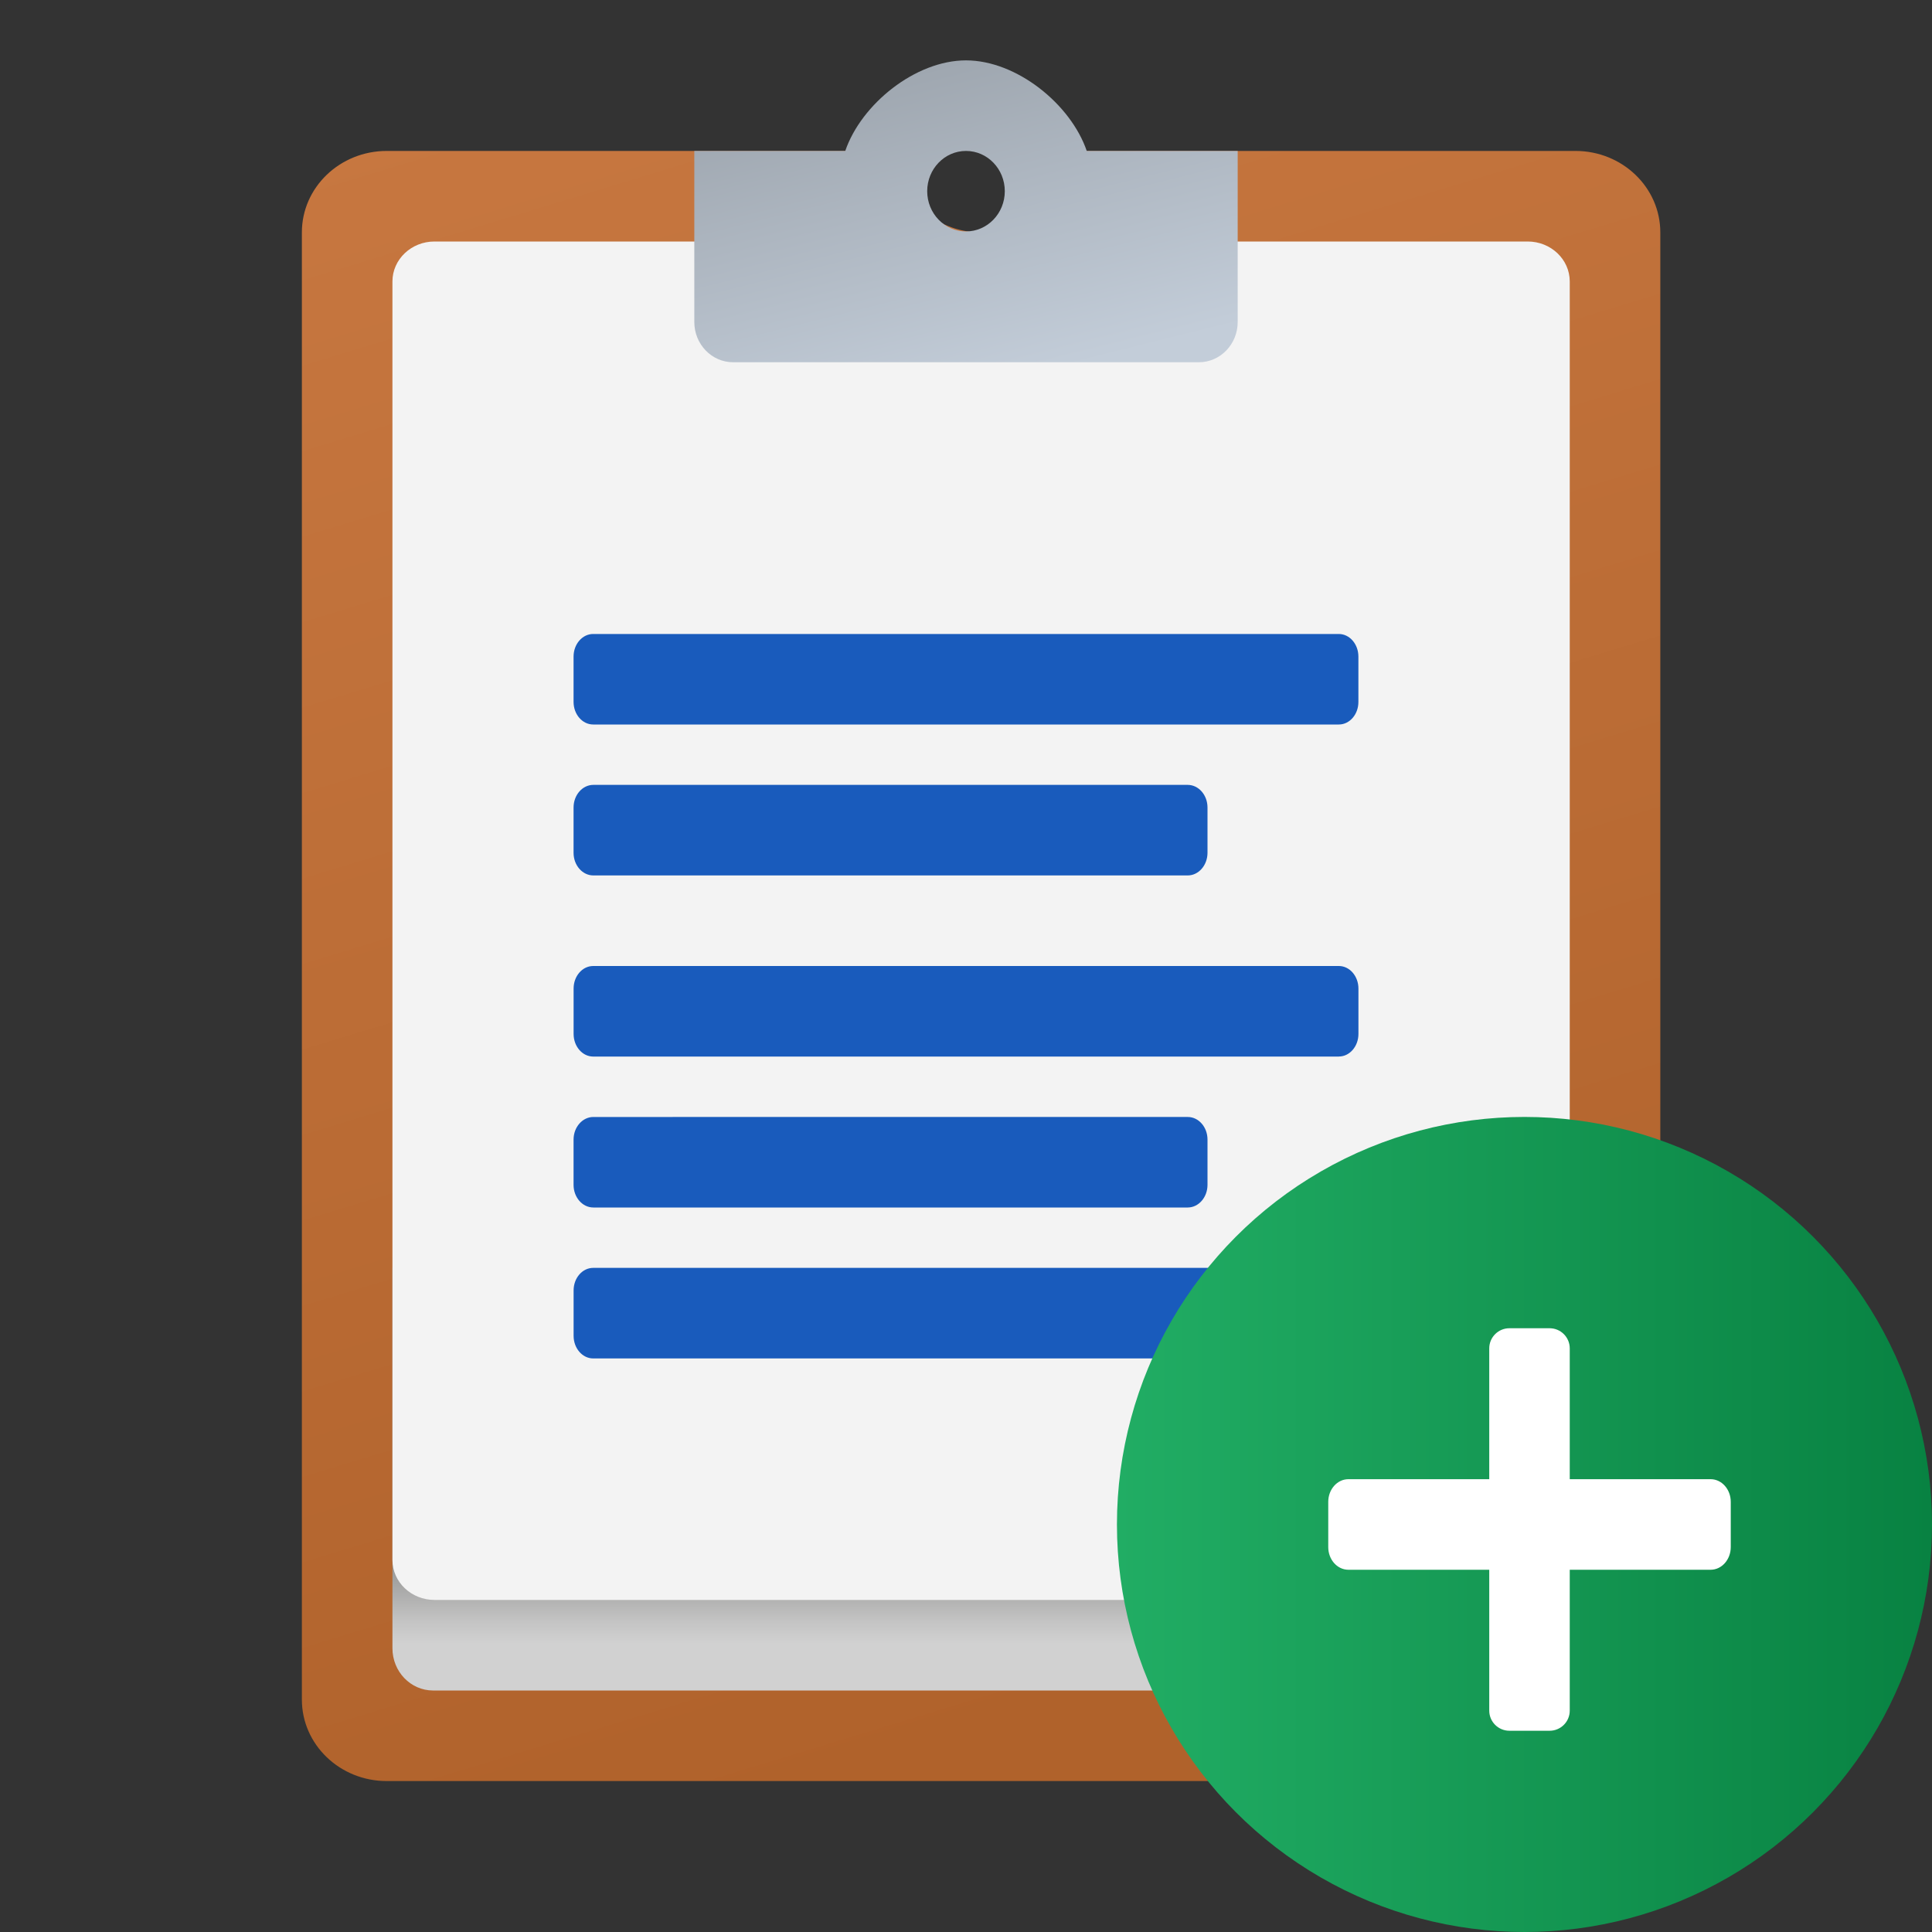 <?xml version="1.0" encoding="UTF-8" standalone="no"?>
<svg
   xmlns:osb="http://www.openswatchbook.org/uri/2009/osb"
   xmlns:dc="http://purl.org/dc/elements/1.1/"
   xmlns:cc="http://creativecommons.org/ns#"
   xmlns:rdf="http://www.w3.org/1999/02/22-rdf-syntax-ns#"
   xmlns:svg="http://www.w3.org/2000/svg"
   xmlns="http://www.w3.org/2000/svg"
   xmlns:xlink="http://www.w3.org/1999/xlink"
   xmlns:sodipodi="http://sodipodi.sourceforge.net/DTD/sodipodi-0.dtd"
   xmlns:inkscape="http://www.inkscape.org/namespaces/inkscape"
   viewBox="0 0 48 48"
   width="48px"
   height="48px"
   version="1.1"
   id="svg2245"
   sodipodi:docname="icons8-fluency-add-to-clipboard64x64.svg"
   inkscape:version="1.0.2-2 (e86c870879, 2021-01-15)">
  <rect x="0" y="0" width="48" height="48" fill="#333333" stroke="none"/>
  <defs
     id="defs2249">
    <linearGradient
       id="linearGradient2818"
       osb:paint="solid">
      <stop
         style="stop-color:#ffffff;stop-opacity:1;"
         offset="0"
         id="stop2816" />
    </linearGradient>
    <linearGradient
       inkscape:collect="always"
       xlink:href="#linearGradient2818"
       id="linearGradient2820"
       x1="37"
       y1="38"
       x2="39"
       y2="38"
       gradientUnits="userSpaceOnUse" />
  </defs>
  <sodipodi:namedview
     pagecolor="#ffffff"
     bordercolor="#666666"
     borderopacity="1"
     objecttolerance="10"
     gridtolerance="10"
     guidetolerance="10"
     inkscape:pageopacity="0"
     inkscape:pageshadow="2"
     inkscape:window-width="1920"
     inkscape:window-height="976"
     id="namedview2247"
     showgrid="true"
     inkscape:snap-bbox="true"
     inkscape:bbox-paths="true"
     inkscape:bbox-nodes="true"
     inkscape:snap-bbox-edge-midpoints="true"
     inkscape:snap-bbox-midpoints="true"
     inkscape:snap-smooth-nodes="true"
     inkscape:snap-intersection-paths="true"
     inkscape:object-paths="false"
     inkscape:snap-midpoints="false"
     inkscape:object-nodes="true"
     inkscape:snap-nodes="true"
     inkscape:zoom="16.38656"
     inkscape:cx="26.132425"
     inkscape:cy="24.10284"
     inkscape:window-x="-8"
     inkscape:window-y="-8"
     inkscape:window-maximized="1"
     inkscape:current-layer="svg2245">
    <inkscape:grid
       type="xygrid"
       id="grid2814"
       spacingx="0.75"
       spacingy="0.75" />
  </sodipodi:namedview>
  <linearGradient
     id="GspqMBeEe8C9rSfYt5lqwa"
     x1="16.86"
     x2="29.576"
     y1="-637.533"
     y2="-677.546"
     gradientTransform="matrix(1.055,0,0,-1.012,-0.938,-644.25)"
     gradientUnits="userSpaceOnUse">
    <stop
       offset="0"
       stop-color="#c77740"
       id="stop2197" />
    <stop
       offset="1"
       stop-color="#b0622b"
       id="stop2199" />
  </linearGradient>
  <path
     fill="url(#GspqMBeEe8C9rSfYt5lqwa)"
     d="m 39.141,3.75 h -12.656 c 0,1.119 -0.944,2.025 -2.109,2.025 -1.165,0 -2.109,-0.906 -2.109,-2.025 H 9.609 C 8.444,3.75 7.5,4.656 7.5,5.775 v 36.45 c 0,1.119 0.944,2.025 2.109,2.025 h 29.531 C 40.306,44.25 41.25,43.344 41.25,42.225 V 5.775 C 41.25,4.656 40.306,3.75 39.141,3.75 Z"
     id="path2202"
     style="fill:url(#GspqMBeEe8C9rSfYt5lqwa);stroke-width:1.033" />
  <linearGradient
     id="GspqMBeEe8C9rSfYt5lqwb"
     x1="24"
     x2="24"
     y1="-672.966"
     y2="-676.893"
     gradientTransform="matrix(1.009,0,0,-1.05,-0.339,-669.9)"
     gradientUnits="userSpaceOnUse">
    <stop
       offset=".442"
       stop-color="#878786"
       id="stop2204" />
    <stop
       offset=".594"
       stop-color="#9f9f9e"
       id="stop2206" />
    <stop
       offset=".859"
       stop-color="#c3c3c3"
       id="stop2208" />
    <stop
       offset="1"
       stop-color="#d1d1d1"
       id="stop2210" />
  </linearGradient>
  <path
     fill="url(#GspqMBeEe8C9rSfYt5lqwb)"
     d="M 36.991,42 H 10.759 C 10.202,42 9.75,41.53 9.75,40.95 V 31.5 H 38 v 9.45 C 38,41.53 37.548,42 36.991,42 Z"
     id="path2213"
     style="fill:url(#GspqMBeEe8C9rSfYt5lqwb);stroke-width:1.029" />
  <path
     fill="#f3f3f3"
     d="M 37.955,39.75 H 10.795 C 10.218,39.75 9.75,39.305 9.75,38.757 V 6.993 C 9.75,6.445 10.218,6 10.795,6 H 37.955 C 38.532,6 39,6.445 39,6.993 V 38.757 C 39,39.305 38.532,39.75 37.955,39.75 Z"
     id="path2215"
     style="stroke-width:1.018" />
  <linearGradient
     id="GspqMBeEe8C9rSfYt5lqwc"
     x1="-1934.93"
     x2="-1933.046"
     y1="1534.928"
     y2="1527.091"
     gradientTransform="matrix(-0.964,0,0,1,-1840.929,-1525.25)"
     gradientUnits="userSpaceOnUse">
    <stop
       offset="0"
       stop-color="#c3cdd9"
       id="stop2217" />
    <stop
       offset="1"
       stop-color="#9fa7b0"
       id="stop2219" />
  </linearGradient>
  <path
     fill="url(#GspqMBeEe8C9rSfYt5lqwc)"
     d="M 30.75,8 V 3.75 H 27 C 26.602,2.587 25.257,1.5 24,1.5 22.743,1.5 21.398,2.587 21,3.75 H 17.25 V 8 c 0,0.552 0.432,1 0.964,1 H 29.786 C 30.318,9 30.75,8.552 30.75,8 Z M 24,3.75 c 0.532,0 0.964,0.448 0.964,1 0,0.552 -0.432,1 -0.964,1 -0.532,0 -0.964,-0.448 -0.964,-1 0,-0.552 0.432,-1 0.964,-1 z"
     id="path2222"
     style="fill:url(#GspqMBeEe8C9rSfYt5lqwc);stroke-width:0.982"
     sodipodi:nodetypes="sccsccsssssssss" />
  <path
     fill="#195bbc"
     d="M 33.263,18 H 14.738 C 14.468,18 14.25,17.748 14.25,17.438 v -1.125 c 0,-0.31 0.218,-0.562 0.487,-0.562 h 18.525 c 0.269,0 0.487,0.252 0.487,0.562 v 1.125 C 33.75,17.748 33.532,18 33.263,18 Z"
     id="path2224"
     style="stroke-width:1.047" />
  <path
     fill="#195bbc"
     d="M 29.508,21.75 H 14.742 C 14.47,21.75 14.25,21.498 14.25,21.188 v -1.125 C 14.25,19.752 14.47,19.5 14.742,19.5 H 29.508 C 29.779,19.5 30,19.752 30,20.062 v 1.125 C 30,21.498 29.779,21.75 29.508,21.75 Z"
     id="path2226"
     style="stroke-width:1.052" />
  <path
     fill="#195bbc"
     d="m 33.263,26.25 h -18.525 c -0.269,0 -0.487,-0.252 -0.487,-0.562 v -1.125 C 14.25,24.252 14.468,24 14.738,24 h 18.525 c 0.269,0 0.487,0.252 0.487,0.562 v 1.125 c 0,0.31 -0.218,0.562 -0.487,0.562 z"
     id="path2228"
     style="stroke-width:1.047" />
  <path
     fill="#195bbc"
     d="m 33.263,33.75 h -18.525 c -0.269,0 -0.487,-0.252 -0.487,-0.562 v -1.125 C 14.25,31.752 14.468,31.5 14.738,31.5 h 18.525 c 0.269,0 0.487,0.252 0.487,0.562 v 1.125 c 0,0.31 -0.218,0.562 -0.487,0.562 z"
     id="path2230"
     style="stroke-width:1.047" />
  <path
     fill="#195bbc"
     d="M 29.508,30 H 14.742 C 14.47,30 14.25,29.748 14.25,29.438 v -1.125 c 0,-0.31 0.221,-0.562 0.492,-0.562 H 29.508 C 29.779,27.75 30,28.002 30,28.312 v 1.125 C 30,29.748 29.779,30 29.508,30 Z"
     id="path2232"
     style="stroke-width:1.052" />
  <linearGradient
     id="GspqMBeEe8C9rSfYt5lqwd"
     x1="28"
     x2="48"
     y1="-600"
     y2="-600"
     gradientTransform="matrix(1.012,0,0,-1.012,-0.6,-569.625)"
     gradientUnits="userSpaceOnUse">
    <stop
       offset="0"
       stop-color="#21ad64"
       id="stop2234" />
    <stop
       offset="1"
       stop-color="#088242"
       id="stop2236" />
  </linearGradient>
  <circle
     cx="37.875"
     cy="37.875"
     fill="url(#GspqMBeEe8C9rSfYt5lqwd)"
     id="circle2239"
     style="fill:url(#GspqMBeEe8C9rSfYt5lqwd);stroke-width:1.012"
     r="10.125" />
  <path
     fill="#fff"
     d="M38.5,43h-1c-0.276,0-0.5-0.224-0.5-0.5v-9c0-0.276,0.224-0.5,0.5-0.5h1c0.276,0,0.5,0.224,0.5,0.5v9 C39,42.776,38.776,43,38.5,43z"
     id="path2241"
     style="fill-opacity:1;fill:url(#linearGradient2820)" />
  <path
     fill="#ffffff"
     d="m 33,38.438 v -1.125 C 33,37.002 33.224,36.75 33.5,36.75 h 9 c 0.276,0 0.5,0.252 0.5,0.562 v 1.125 C 43,38.748 42.776,39 42.5,39 h -9 C 33.224,39 33,38.748 33,38.438 Z"
     id="path2243"
     style="stroke-width:1.061" />
</svg>
